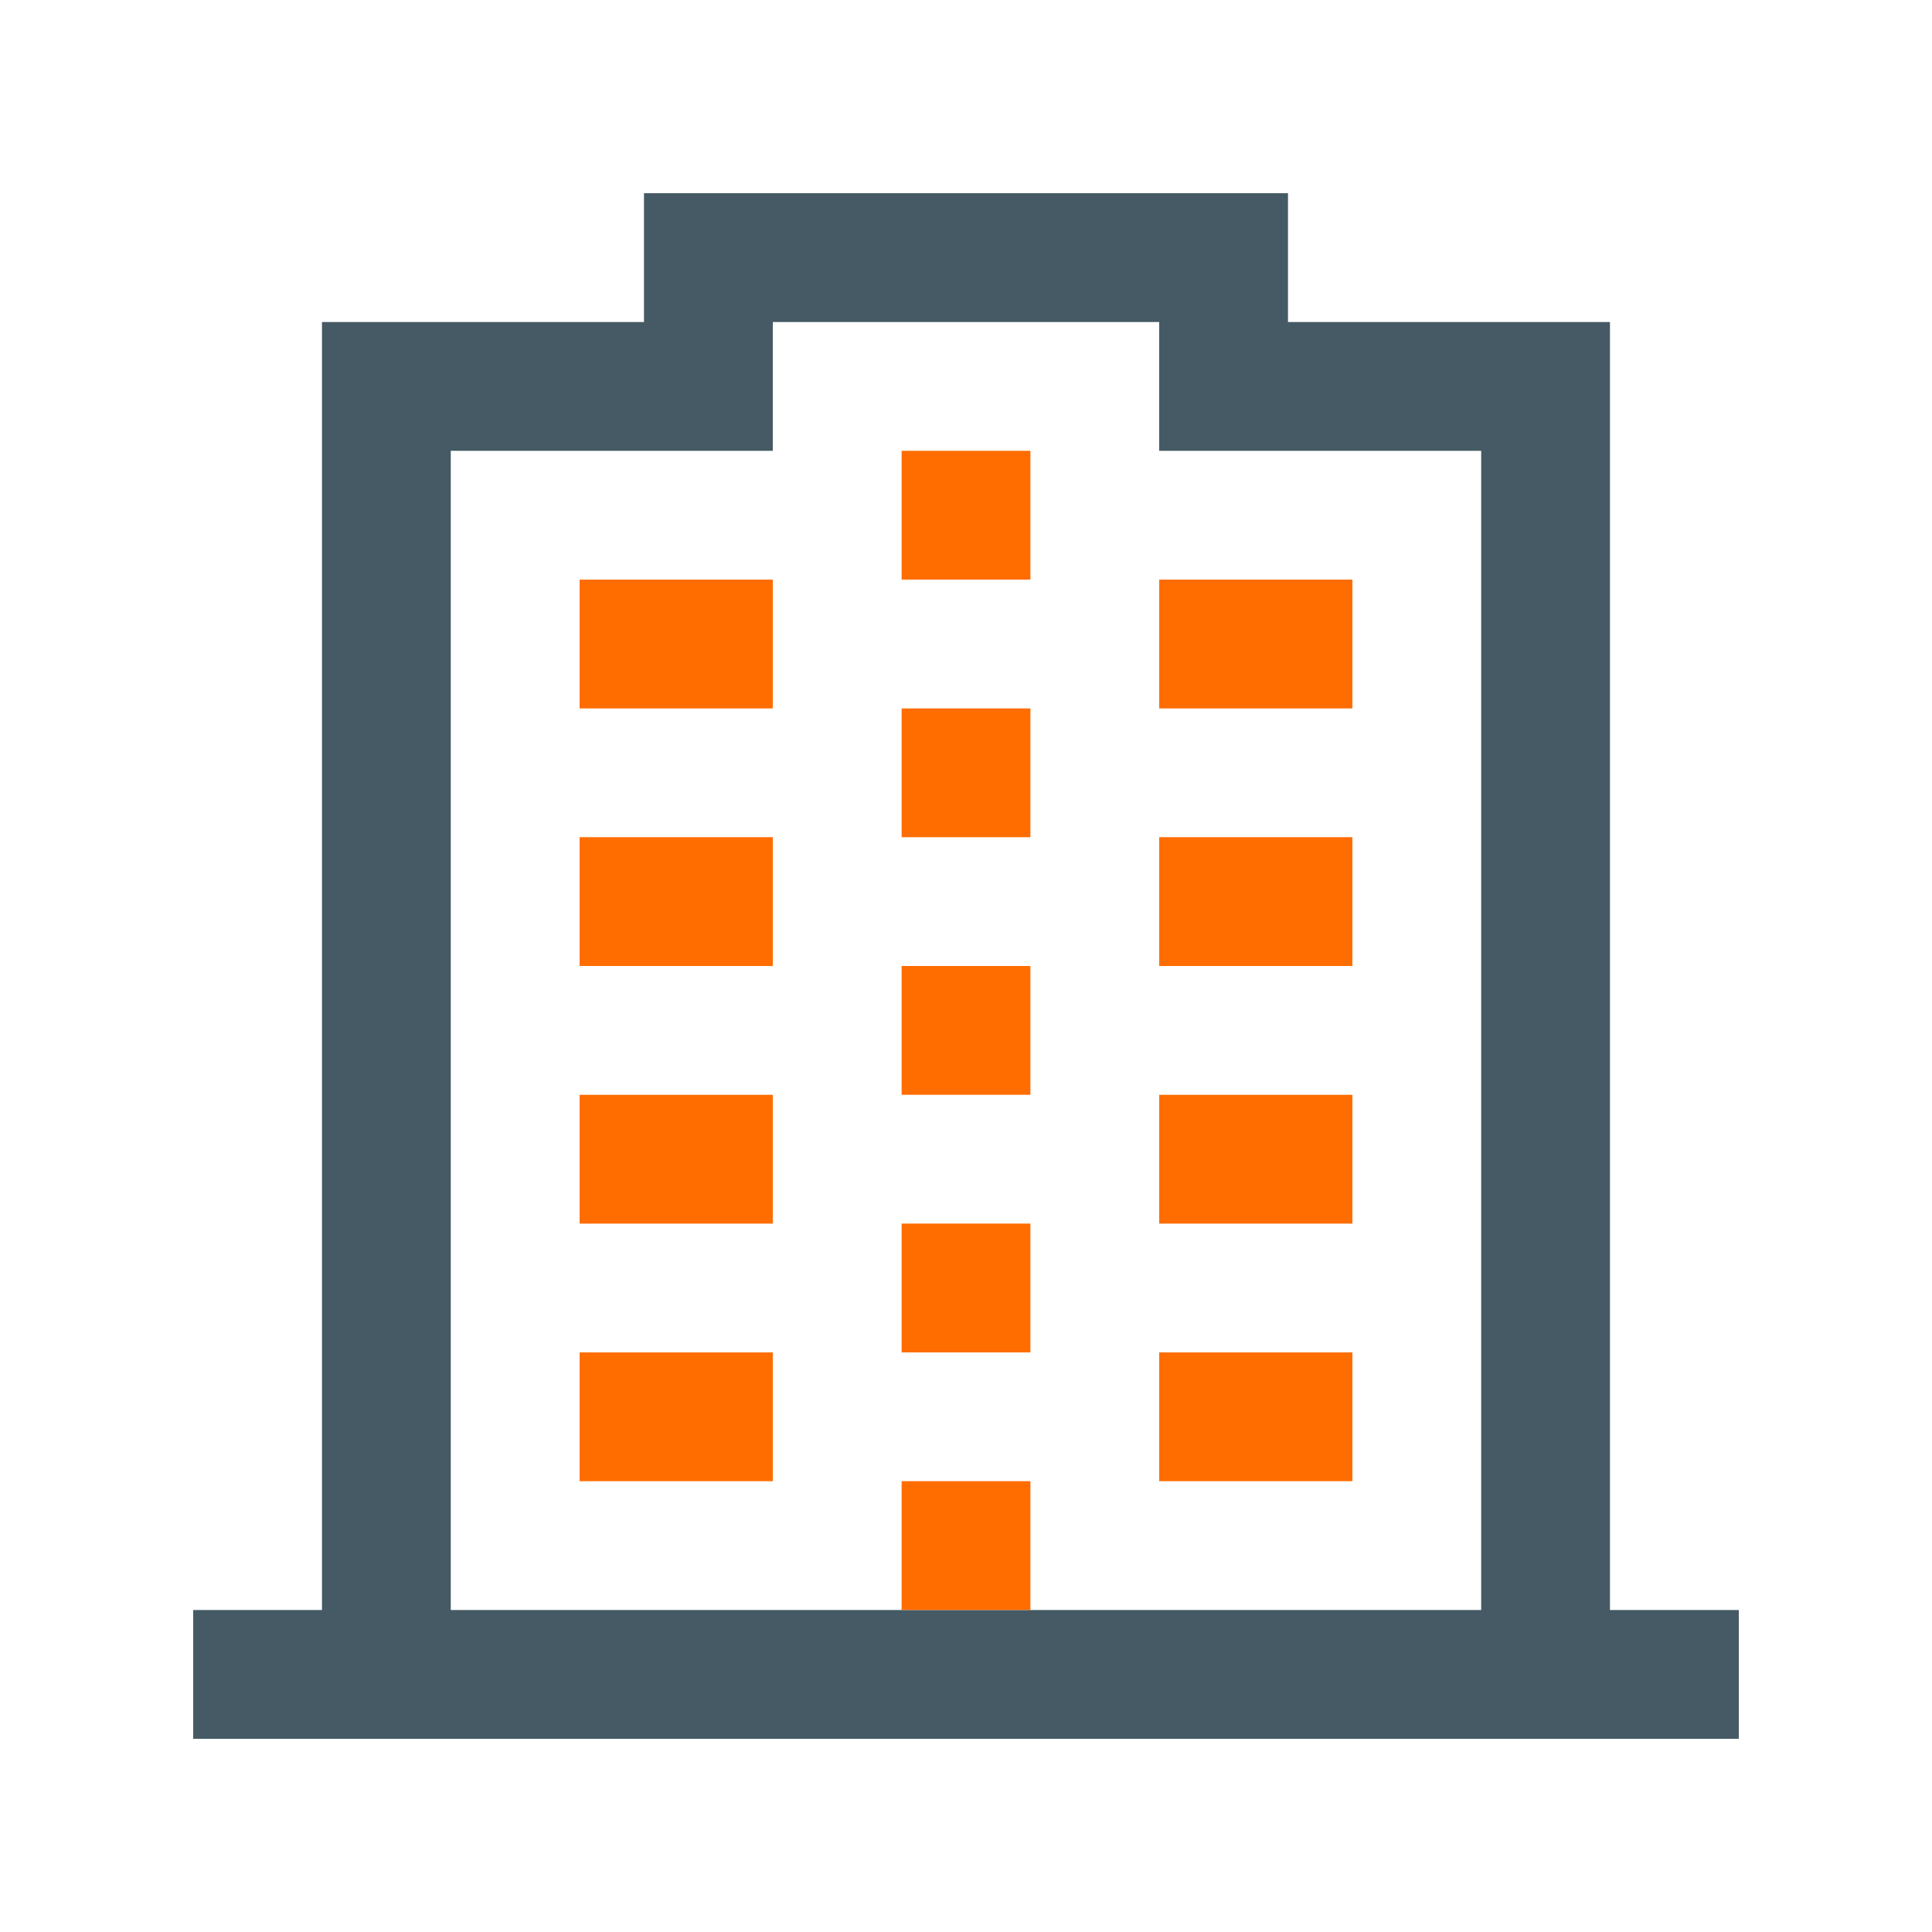 <svg width="44" height="44" viewBox="0 0 44 44" fill="none" xmlns="http://www.w3.org/2000/svg">
<path d="M36.666 36.667V7.334H29.333V4.4H14.666V7.334H7.333V36.667H4.4V39.6H39.6V36.667H36.666ZM33.733 36.667H10.266V10.267H17.6V7.334H26.4V10.267H33.733V36.667Z" fill="#455A64"/>
<path d="M23.467 33.733H20.534V36.666H23.467V33.733Z" fill="#FF6D00"/>
<path d="M17.6 30.8H13.2V33.733H17.6V30.8Z" fill="#FF6D00"/>
<path d="M23.467 27.866H20.534V30.8H23.467V27.866Z" fill="#FF6D00"/>
<path d="M23.467 22H20.534V24.933H23.467V22Z" fill="#FF6D00"/>
<path d="M23.467 16.134H20.534V19.067H23.467V16.134Z" fill="#FF6D00"/>
<path d="M23.467 10.267H20.534V13.2H23.467V10.267Z" fill="#FF6D00"/>
<path d="M30.8 30.8H26.4V33.733H30.8V30.8Z" fill="#FF6D00"/>
<path d="M17.6 24.934H13.2V27.867H17.6V24.934Z" fill="#FF6D00"/>
<path d="M30.8 24.934H26.4V27.867H30.8V24.934Z" fill="#FF6D00"/>
<path d="M17.6 19.066H13.2V22H17.6V19.066Z" fill="#FF6D00"/>
<path d="M30.8 19.066H26.4V22H30.8V19.066Z" fill="#FF6D00"/>
<path d="M17.6 13.2H13.2V16.134H17.6V13.2Z" fill="#FF6D00"/>
<path d="M30.8 13.2H26.4V16.134H30.8V13.2Z" fill="#FF6D00"/>
</svg>
